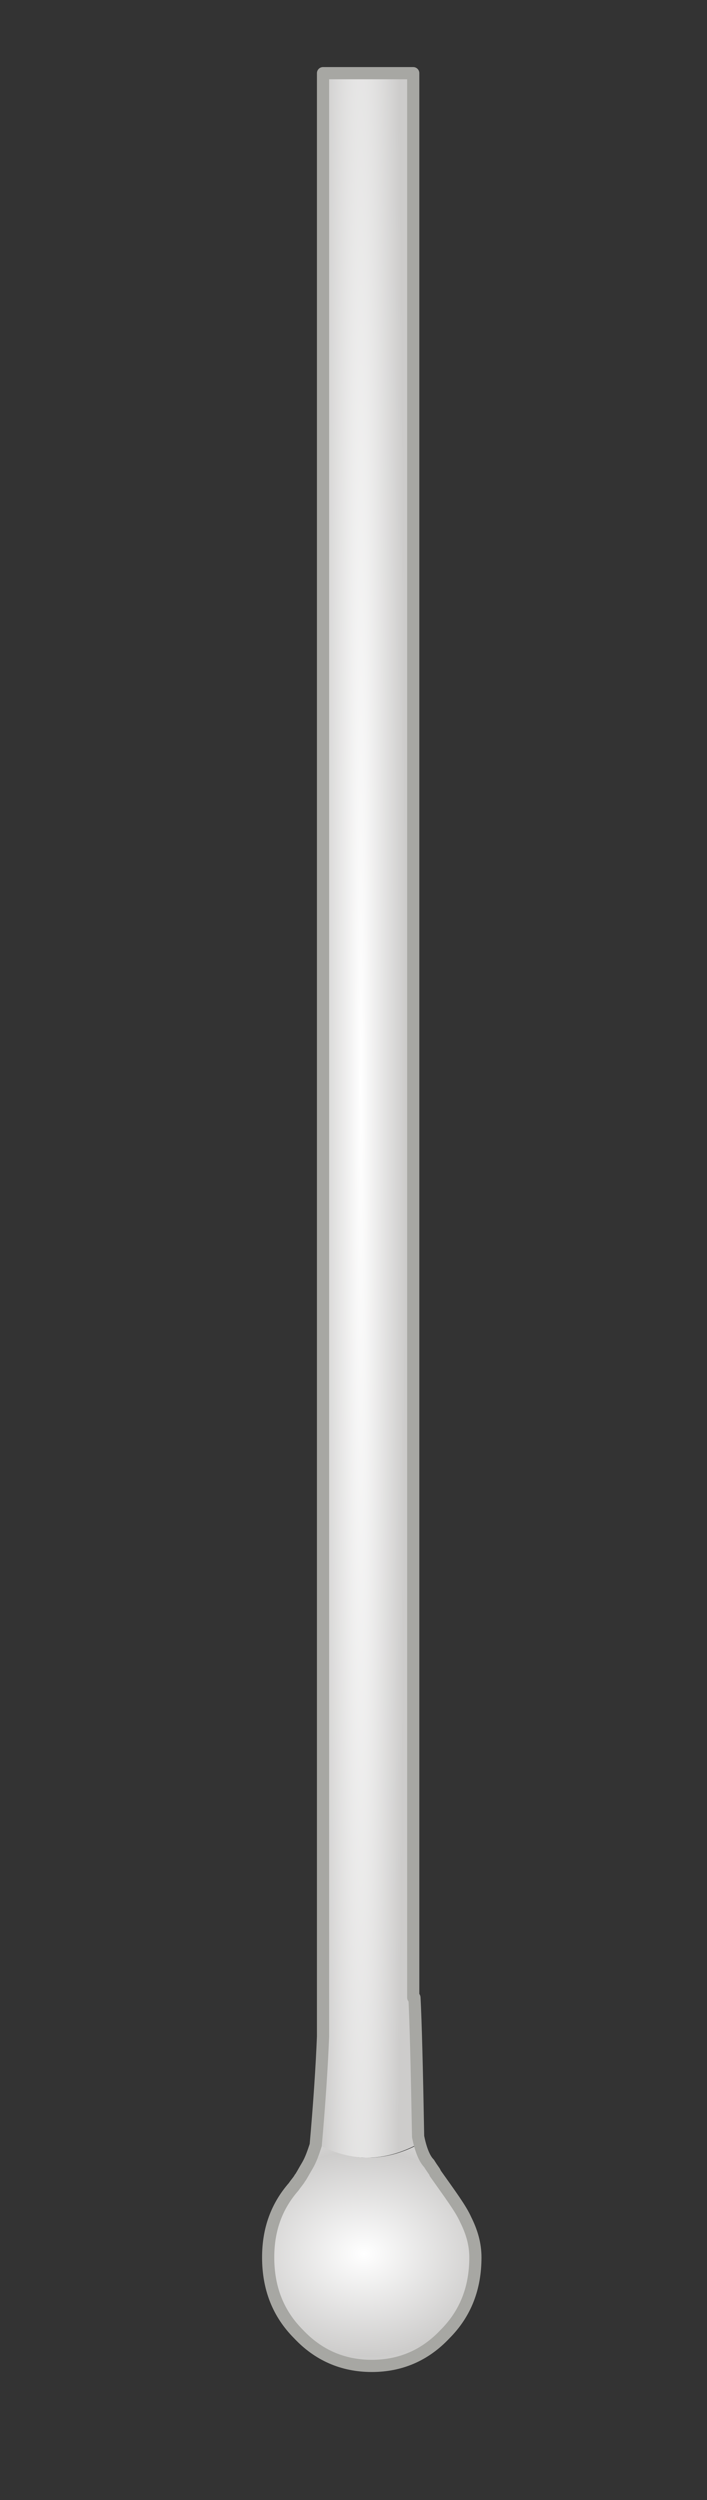 <?xml version="1.0" encoding="utf-8"?>
<!-- Generator: Adobe Illustrator 16.0.0, SVG Export Plug-In . SVG Version: 6.00 Build 0)  -->
<!DOCTYPE svg PUBLIC "-//W3C//DTD SVG 1.1//EN" "http://www.w3.org/Graphics/SVG/1.1/DTD/svg11.dtd">
<svg version="1.1" id="Layer_1" xmlns="http://www.w3.org/2000/svg" xmlns:xlink="http://www.w3.org/1999/xlink" x="0px" y="0px"
	 width="58px" height="205px" viewBox="0 0 58 205" enable-background="new 0 0 58 205" xml:space="preserve">
<rect x="0" y="0" width="58" height="205" fill="#333333" stroke="none"/>
<g>
	<g>
		
			<radialGradient id="SVGID_1_" cx="29.6" cy="89" r="4.088" gradientTransform="matrix(1 0 0 44.3 0 -3853.673)" gradientUnits="userSpaceOnUse">
			<stop  offset="0" style="stop-color:#FFFFFF"/>
			<stop  offset="0.894" style="stop-color:#CDCCCB"/>
		</radialGradient>
		<path fill-rule="evenodd" clip-rule="evenodd" fill="url(#SVGID_1_)" d="M34.3,175.2L34.3,175.2c-0.3-1.2-0.3-0.9,0,0.6
			c-2.8,1.5-5.6,1.5-8.4,0c0.3-3.4,0.4-6.3,0.5-8.8h0V6h7.4v157.8l0.1,0C34.1,165.7,34.2,169.5,34.3,175.2z"/>
		
			<radialGradient id="SVGID_2_" cx="29.85" cy="184.75" r="20.887" gradientTransform="matrix(1 0 0 0.816 0 34.053)" gradientUnits="userSpaceOnUse">
			<stop  offset="0" style="stop-color:#FFFFFF"/>
			<stop  offset="0.494" style="stop-color:#CDCCCB"/>
			<stop  offset="0.937" style="stop-color:#FFFFFF"/>
		</radialGradient>
		<path fill-rule="evenodd" clip-rule="evenodd" fill="url(#SVGID_2_)" d="M26,175.8c2.8,1.5,5.6,1.5,8.4,0c-0.3-1.6-0.3-1.8,0-0.7
			l0,0c0.2,1,0.5,1.8,0.9,2.2c0.3,0.5,0.5,0.7,0.5,0.8c1.2,1.7,2.1,2.9,2.5,3.8c0.5,1,0.8,2,0.8,3.1c0,2.5-0.8,4.6-2.5,6.3
			c-1.6,1.7-3.6,2.6-6,2.6c-2.4,0-4.4-0.9-6-2.6c-1.7-1.7-2.5-3.8-2.5-6.3c0-2.3,0.7-4.2,2.1-5.8c0.2-0.3,0.4-0.5,0.5-0.7
			c0.1-0.1,0.3-0.5,0.6-1C25.6,177,25.8,176.5,26,175.8z"/>
		
			<path fill-rule="evenodd" clip-rule="evenodd" fill="none" stroke="#A7A7A3" stroke-linecap="round" stroke-linejoin="round" stroke-miterlimit="3" d="
			M26.5,167V6h7.4v157.8l0.1,0c0.1,1.9,0.2,5.7,0.3,11.4c0.2,1,0.5,1.8,0.9,2.2c0.3,0.5,0.5,0.7,0.5,0.8c1.2,1.7,2.1,2.9,2.5,3.8
			c0.5,1,0.8,2,0.8,3.1c0,2.5-0.8,4.6-2.5,6.3c-1.6,1.7-3.6,2.6-6,2.6c-2.4,0-4.4-0.9-6-2.6c-1.7-1.7-2.5-3.8-2.5-6.3
			c0-2.3,0.7-4.2,2.1-5.8c0.2-0.3,0.4-0.5,0.5-0.7c0.1-0.1,0.3-0.5,0.6-1c0.3-0.5,0.5-1.1,0.7-1.7C26.2,172.5,26.4,169.5,26.5,167"
			/>
	</g>
</g>
</svg>
